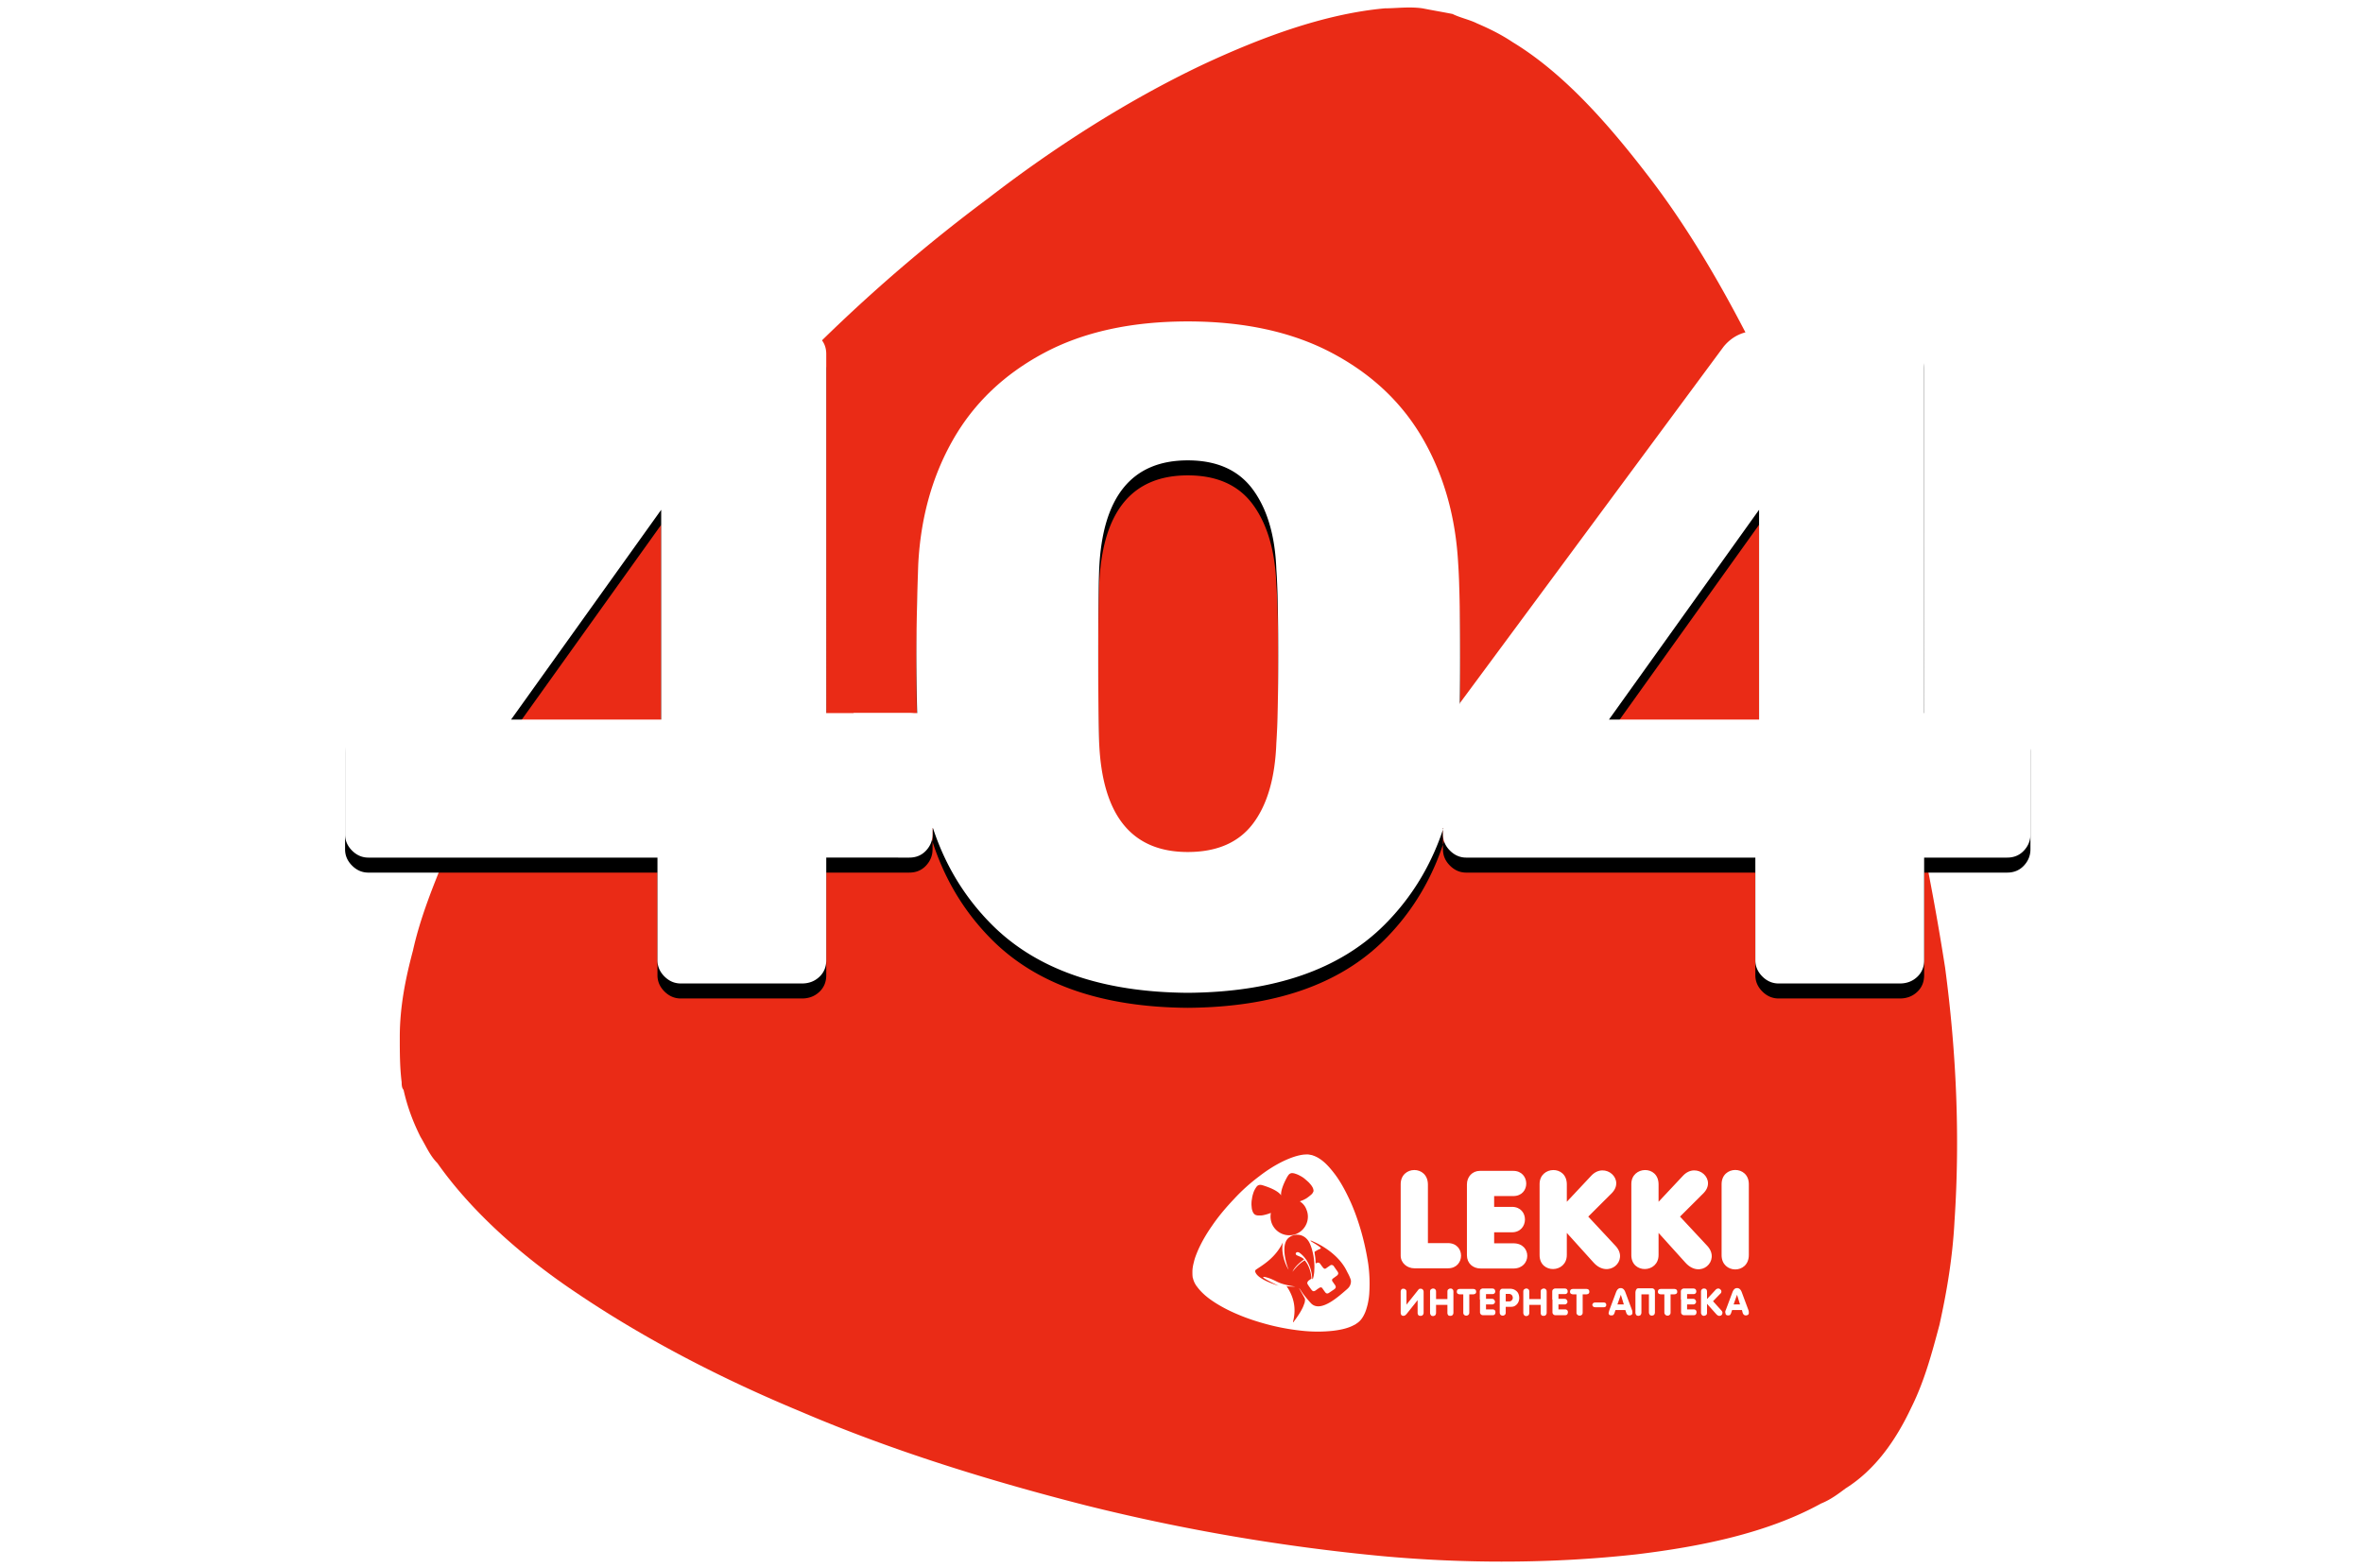 <svg xmlns="http://www.w3.org/2000/svg" xmlns:xlink="http://www.w3.org/1999/xlink" width="315" height="209" viewBox="0 0 315 209">
    <defs>
        <path id="b" d="M42.576 129.178c-.622-.621-.932-1.347-.932-2.175v-13.674H3.108c-.829 0-1.554-.311-2.176-.933-.621-.621-.932-1.346-.932-2.175V97.666c0-1.243.456-2.486 1.367-3.73l36.05-48.729c1.16-1.409 2.693-2.113 4.6-2.113h18.895c.911 0 1.678.29 2.3.87.62.58.932 1.326.932 2.238V94.06h10.939c.994 0 1.782.31 2.362.932.58.622.87 1.347.87 2.176v13.052c0 .829-.29 1.554-.87 2.175-.58.622-1.326.933-2.238.933H64.144v13.674c0 .911-.311 1.657-.933 2.237-.621.58-1.388.87-2.3.87h-16.16c-.828 0-1.553-.31-2.175-.932zM22.127 94.931l20.014-27.97v27.97H22.127zm64.102 27.348c-5.967-5.967-9.24-13.84-9.82-23.619a328.976 328.976 0 0 1-.249-12.058c0-3.646.083-7.79.249-12.43.331-6.216 1.885-11.748 4.661-16.596 2.777-4.848 6.796-8.681 12.058-11.499 5.263-2.817 11.665-4.226 19.206-4.226 7.542 0 13.964 1.409 19.268 4.226 5.304 2.818 9.344 6.65 12.12 11.499 2.777 4.848 4.33 10.38 4.662 16.595.166 2.32.249 6.464.249 12.431 0 5.801-.083 9.82-.249 12.058-.58 9.78-3.854 17.652-9.82 23.619-5.967 5.967-14.71 8.992-26.23 9.075-11.436-.083-20.138-3.108-26.105-9.075zm34.807-13.488c-1.906 2.528-4.807 3.792-8.702 3.792-7.458 0-11.395-4.848-11.81-14.544-.082-2.404-.123-6.299-.123-11.685 0-5.387.041-9.2.124-11.437.414-9.696 4.35-14.544 11.81-14.544 3.894 0 6.795 1.305 8.7 3.916 1.907 2.61 2.943 6.153 3.109 10.628.165 2.238.248 6.05.248 11.437 0 5.386-.083 9.281-.248 11.685-.166 4.64-1.202 8.225-3.108 10.752zm67.894 20.387c-.622-.621-.933-1.347-.933-2.175v-13.674h-38.536c-.828 0-1.554-.311-2.175-.933-.622-.621-.932-1.346-.932-2.175V97.666c0-1.243.455-2.486 1.367-3.73l36.05-48.729c1.16-1.409 2.693-2.113 4.6-2.113h18.894c.912 0 1.678.29 2.3.87.621.58.932 1.326.932 2.238V94.06h10.94c.994 0 1.781.31 2.361.932.58.622.87 1.347.87 2.176v13.052c0 .829-.29 1.554-.87 2.175-.58.622-1.326.933-2.237.933h-11.064v13.674c0 .911-.31 1.657-.932 2.237-.622.58-1.388.87-2.3.87h-16.16c-.829 0-1.554-.31-2.175-.932zm-20.45-34.247h20.014V66.96l-20.013 27.97z"/>
        <filter id="a" width="163.6%" height="259.8%" x="-31.8%" y="-77.7%" filterUnits="objectBoundingBox">
            <feOffset dy="2" in="SourceAlpha" result="shadowOffsetOuter1"/>
            <feGaussianBlur in="shadowOffsetOuter1" result="shadowBlurOuter1" stdDeviation="23.5"/>
            <feColorMatrix in="shadowBlurOuter1" values="0 0 0 0 0 0 0 0 0 0 0 0 0 0 0 0 0 0 0.15 0"/>
        </filter>
    </defs>
    <g fill="none" fill-rule="evenodd">
        <path fill="#FFF" d="M-2-79h320v600H-2z"/>
        <path fill="#EA2B16" fill-rule="nonzero" d="M250.77 90.12c-3.759-12.788-8.27-25.575-14.033-37.61-4.762-10.029-10.275-20.309-17.042-29.084-5.012-6.519-11.026-13.54-18.043-17.801-1.504-1.003-3.008-1.756-4.762-2.508-1.002-.501-2.255-.752-3.258-1.253-1.253-.251-2.756-.502-4.01-.753-1.754-.25-3.508 0-5.012 0-8.27.753-16.79 4.012-24.308 7.522-10.025 4.764-19.798 11.032-28.57 17.802a216.91 216.91 0 0 0-29.822 26.827c-9.272 9.779-18.043 20.058-25.561 31.09-6.516 9.277-12.28 19.056-16.791 29.335-1.754 4.263-3.509 8.525-4.51 13.038-1.003 3.761-1.755 7.522-1.755 11.534 0 2.005 0 4.011.25 6.017 0 .25 0 .752.251 1.003.501 2.256 1.253 4.262 2.255 6.268.752 1.254 1.254 2.507 2.256 3.51 4.761 6.77 11.778 12.787 18.545 17.3 9.272 6.268 19.547 11.534 29.822 15.796 12.28 5.265 25.311 9.277 38.092 12.536a266.742 266.742 0 0 0 39.596 6.77c11.026 1.003 22.554 1.003 33.832-.25 8.27-1.004 17.291-2.759 24.56-6.77 1.252-.502 2.255-1.254 3.257-2.006 4.01-2.508 6.766-6.52 8.771-10.781 1.754-3.51 2.757-7.272 3.76-11.032 1.002-4.513 1.753-9.027 2.004-13.79.752-11.283.25-22.566-1.253-33.848-2.005-12.787-4.761-26.076-8.52-38.863z"/>
        <g transform="translate(46 1)">
            <use fill="#000" filter="url(#a)" xlink:href="#b"/>
            <use fill="#FFF" xlink:href="#b"/>
        </g>
        <path fill="#FFF" d="M113.79 95.061h16.575v15.331H113.79zM185.89 93.818h16.575v16.575H185.89z"/>
        <path fill="#FFF" fill-rule="nonzero" d="M181.423 164.06c-.427-1.458-.94-2.915-1.596-4.287-.542-1.144-1.17-2.315-1.94-3.316-.57-.743-1.254-1.543-2.052-2.03a3.248 3.248 0 0 0-.542-.285c-.114-.057-.256-.086-.37-.143-.143-.029-.314-.057-.457-.086-.2-.028-.399 0-.57 0-.94.086-1.91.458-2.766.858-1.14.543-2.252 1.257-3.25 2.03a24.695 24.695 0 0 0-3.393 3.057c-1.055 1.115-2.053 2.287-2.908 3.545-.741 1.057-1.397 2.172-1.91 3.344-.2.486-.4.972-.514 1.486-.114.429-.2.858-.2 1.315 0 .229 0 .457.03.686 0 .029 0 .086.028.114.057.258.142.486.256.715.086.143.143.286.257.4.542.772 1.34 1.458 2.11 1.972 1.055.715 2.224 1.315 3.393 1.801 1.397.6 2.88 1.058 4.334 1.43 1.482.37 2.993.628 4.505.77 1.254.115 2.566.115 3.849-.028.94-.114 1.967-.314 2.794-.771.142-.058.257-.143.37-.23.457-.285.77-.742.999-1.228.2-.4.313-.83.427-1.258.114-.514.2-1.029.228-1.572a19.429 19.429 0 0 0-.142-3.859 35.198 35.198 0 0 0-.97-4.43z"/>
        <path fill="#EA2B16" d="M171.575 156.93c.086-.144.172-.286.287-.4.029-.029.058-.029.087-.058.028-.028.057-.028.057-.028.029 0 .029-.029.058-.029.028 0 .057 0 .115-.028.172 0 .345.028.489.085.2.058.402.143.604.257.23.115.46.257.661.429.201.171.403.342.575.514.144.17.288.314.403.514a.852.852 0 0 1 .115.228.535.535 0 0 1 .058.228.276.276 0 0 1-.03.257c0 .029-.028.057-.028.057-.057.143-.201.286-.316.372a6.312 6.312 0 0 1-.518.4c-.23.142-.46.256-.69.342-.087.029-.144.057-.23.086.402.257.719.628.891 1.113.518 1.257-.086 2.684-1.352 3.227a2.515 2.515 0 0 1-3.25-1.342 2.547 2.547 0 0 1-.144-1.456c-.028 0-.057.028-.086.028-.23.086-.489.171-.748.229a2.469 2.469 0 0 1-.661.085c-.173 0-.345 0-.49-.057-.028 0-.057-.028-.086-.028-.028-.029-.086-.029-.115-.086l-.028-.029-.087-.085c-.028-.057-.086-.143-.115-.2l-.086-.257c-.058-.2-.058-.428-.086-.657 0-.257 0-.514.057-.77.029-.258.087-.515.173-.772.057-.2.144-.4.259-.6.086-.142.172-.285.287-.4.03-.028.058-.028.087-.056.028-.029.057-.029.057-.029.029 0 .029-.028.058-.028.028 0 .057 0 .115-.029.172 0 .345.029.489.086 4.113 1.285 1.15 2.598 3.164-1.114zm.2 12.334c.03.086-1.092-1.685-.776-3.57v-.028c0-.028.03-.114.03-.085-.95 2.056-2.676 3.055-3.567 3.654-.144.086-.144.229-.144.257.201.886 2.042 1.57 3.106 1.913.086.029-1.41-.656-1.898-.999-.26-.171-.144-.228.201-.143.575.143.978.343 1.496.6.46.228 1.093.457 2.473.657.058 0-.546.028-1.15-.057-.029 0-.029.028.029.114l.028.028c.892 1.37 1.18 2.827.806 4.426-.058.2-.058.314.028.2.518-.685.892-1.256 1.151-1.77.058-.115.115-.229.144-.314.057-.115.086-.257.144-.372.028-.085.057-.142.057-.228 0-.057.029-.114.029-.143v-.086-.142c0-.114-1.438-2.484-.403-.914.26.4.834 1.085 1.208 1.485 1.295 1.342 3.797-1.028 4.804-1.885l.086-.085c.23-.2.431-.543.431-.971 0-.086-.028-.229-.086-.371a5.564 5.564 0 0 0-.345-.743c-.115-.228-.23-.457-.345-.656-.978-1.656-2.761-2.913-4.487-3.627-.058-.028-.115-.028-.115-.028-.087.057.489.342.949.657.575.4.489.37.115.542-.144.057-.259.143-.374.2-.201.114-.173.086-.144.343.029.228.115.628.115 1.113 0 .057 0 .229.087.171.028 0 .028-.028.057-.028a.34.34 0 0 1 .46.086c.173.228.26.37.317.428.115.143.259.342.46.2l.575-.4c.202-.143.432.029.46.086.547.8.547.742.547.8.144.199 0 .37-.086.456-.23.171 0 0-.547.4a.259.259 0 0 0-.115.314c0 .028.029.057.086.143.087.114.173.256.26.37.172.23.2.429-.087.629-.173.114-.547.371-.72.485-.143.086-.316.086-.43-.057 0-.028-.03-.028-.03-.028-.143-.2-.287-.4-.402-.571-.086-.115-.23-.115-.345-.058a4.39 4.39 0 0 0-.46.315c-.23.17-.403.228-.576.028-.086-.086-.575-.77-.604-.885-.028-.114 0-.257.202-.428.345-.229.316-.229.345-.229v-.028c-.029-.686-.288-1.57-.69-2.142a2.003 2.003 0 0 1-.173-.257c-.029-.057-.547.286-1.007.743-.316.314-.661.77-.661.77.374-.885 1.553-1.656 1.553-1.656l-.058-.057c-.201-.2-.575-.342-.834-.456-.374-.143-.23-.457.029-.457.058 0 .086.028.144.028.46.257 1.64 1.342 1.783 3.312.029.372.086.314.144.086 0-.029 0-.057.029-.086.057-.285.115-.6.115-.885a6.685 6.685 0 0 0-.029-1.313 6.989 6.989 0 0 0-.23-1.314 5.16 5.16 0 0 0-.374-1.056c-.604-1.2-1.84-1.314-2.617-.8-1.266.771-.605 3.284-.173 4.369z"/>
        <path fill="#FFF" d="M190.347 165.72h2.658c2.372 0 2.315 3.36.029 3.36h-4.487c-.971 0-1.829-.706-1.829-1.694v-9.518c0-2.485 3.63-2.57 3.63.057v7.794zm8.83-6.242v1.412h2.373c2.343 0 2.286 3.39 0 3.39h-2.372v1.468h2.572c2.486 0 2.429 3.36 0 3.36h-4.344c-1.086 0-1.858-.706-1.858-1.779v-9.433c0-1.016.715-1.807 1.744-1.807h4.43c2.285 0 2.342 3.36 0 3.36h-2.544v.029zm9.688.734l3.258-3.474c1.829-1.948 4.63.537 2.658 2.401l-3.058 3.05 3.658 3.926c1.8 1.949-.972 4.434-2.972 2.174l-3.544-3.925v2.937c0 2.457-3.629 2.542-3.629.028v-9.49c0-2.4 3.63-2.57 3.63.057v2.316zm12.231 0l3.258-3.474c1.829-1.948 4.63.537 2.658 2.401l-3.058 3.05 3.658 3.926c1.772 1.949-.943 4.49-2.972 2.174l-3.544-3.925v2.937c0 2.457-3.63 2.542-3.63.028v-9.49c0-2.4 3.63-2.57 3.63.057v2.316zm8.402-2.344c0-2.513 3.63-2.542 3.63 0v9.433c0 2.598-3.63 2.542-3.63.028v-9.46z"/>
        <path fill="#FFF" fill-rule="nonzero" d="M186.718 175.017v-2.754c0-.143.029-.258.086-.344.057-.086.143-.115.257-.115.143 0 .229.029.314.115.086.057.115.172.115.287v1.721l1.486-1.865c.057-.086.114-.143.171-.2.057-.058.143-.058.229-.058.114 0 .228.029.286.115.085.086.114.2.114.316v2.754c0 .114-.029.229-.114.315-.058.086-.172.115-.315.115-.114 0-.228-.029-.285-.115a.486.486 0 0 1-.086-.287v-1.692l-1.486 1.864c-.086.086-.143.144-.2.172a.528.528 0 0 1-.2.058.366.366 0 0 1-.286-.115.643.643 0 0 1-.086-.287zm3.915-2.811c0-.144.029-.258.115-.316.085-.057.171-.114.285-.114.115 0 .2.028.286.114.086.058.114.172.114.316v.975h1.515v-.975c0-.144.029-.258.114-.316.086-.057.172-.114.286-.114.114 0 .229.028.286.114.086.058.114.172.114.345v2.754c0 .114-.028.229-.114.315-.057.086-.172.115-.315.115-.114 0-.228-.029-.285-.115a.486.486 0 0 1-.086-.287v-1.061h-1.515v1.033a.58.58 0 0 1-.085.315c-.057.086-.172.115-.286.144-.143 0-.257-.03-.314-.115-.058-.086-.115-.172-.115-.316v-2.811zm4.43 2.754v-2.41h-.429a.512.512 0 0 1-.314-.086c-.086-.057-.115-.143-.115-.258 0-.258.143-.373.429-.373h1.715c.285 0 .428.115.428.373 0 .115-.028.2-.114.258a.512.512 0 0 1-.314.086h-.486v2.41c0 .143-.029.258-.114.315a.366.366 0 0 1-.286.115c-.115 0-.229-.029-.286-.115-.086-.057-.114-.172-.114-.315zm2.2-1.721v-1.033c0-.144.029-.23.114-.316.086-.057.172-.114.258-.114h1.286c.114 0 .2.028.285.086a.44.44 0 0 1 .115.287c0 .114-.029.2-.086.258a.38.38 0 0 1-.286.114h-.857v.632h.8c.114 0 .2.028.286.114.057.086.114.172.114.258 0 .115-.029.201-.114.259-.057.086-.172.114-.286.114h-.8v.66h.857c.143 0 .229.029.314.115.058.057.086.143.086.258 0 .115-.028.201-.086.287-.057.086-.171.115-.314.115h-1.229c-.143 0-.228-.029-.314-.115a.369.369 0 0 1-.114-.287v-1.692h-.029zm2.658-1.033c0-.086.028-.2.114-.287.057-.086.172-.115.314-.115h.915c.257 0 .514.058.686.172.2.115.343.259.428.43.086.173.143.402.143.632 0 .23-.057.43-.143.602a1.148 1.148 0 0 1-.4.43c-.171.115-.371.144-.6.144h-.657v.746c0 .143-.029.258-.114.315a.366.366 0 0 1-.286.115c-.257 0-.4-.172-.4-.43v-2.754zm.8.315v.976h.457a.472.472 0 0 0 .343-.144.476.476 0 0 0 .143-.344.606.606 0 0 0-.143-.373.564.564 0 0 0-.4-.143h-.4v.028zm2.343-.315c0-.144.029-.258.115-.316.085-.057.171-.114.285-.114.115 0 .2.028.286.114.086.058.114.172.114.316v.975h1.515v-.975c0-.144.029-.258.114-.316.086-.057.172-.114.286-.114.114 0 .229.028.286.114.086.058.114.172.114.345v2.754c0 .114-.028.229-.114.315-.057.086-.172.115-.315.115-.114 0-.228-.029-.285-.115a.486.486 0 0 1-.086-.287v-1.061h-1.515v1.033a.58.58 0 0 1-.085.315c-.058.086-.172.115-.286.144-.143 0-.257-.03-.314-.115a.523.523 0 0 1-.115-.316v-2.811zm3.858 1.033v-1.033c0-.144.029-.23.114-.316.086-.057.172-.114.258-.114h1.286c.114 0 .2.028.285.086a.44.44 0 0 1 .115.287c0 .114-.029.2-.086.258a.38.38 0 0 1-.286.114h-.857v.632h.8c.114 0 .229.028.286.114.057.086.114.172.114.258 0 .115-.029.201-.114.259-.057.086-.172.114-.286.114h-.8v.66h.857c.143 0 .229.029.314.115.058.057.086.143.086.258 0 .115-.028.201-.086.287-.057.086-.171.115-.314.115h-1.229c-.143 0-.228-.029-.314-.115a.369.369 0 0 1-.114-.287v-1.692h-.029zm3.23 1.72v-2.409h-.43a.512.512 0 0 1-.314-.086c-.085-.057-.114-.143-.114-.258 0-.258.143-.373.429-.373h1.714c.286 0 .429.115.429.373 0 .115-.029.2-.114.258a.512.512 0 0 1-.315.086h-.457v2.41c0 .143-.029.258-.114.315a.366.366 0 0 1-.286.115c-.114 0-.229-.029-.286-.115-.114-.057-.143-.172-.143-.315zm3.629-1.319c.114 0 .2.029.257.086a.326.326 0 0 1 .085.23.326.326 0 0 1-.085.23c-.057.057-.143.085-.257.085h-1.115a.481.481 0 0 1-.286-.086c-.057-.057-.114-.143-.114-.23 0-.085.057-.171.114-.229.057-.057.172-.086.286-.086h1.115zm.771.976l.857-2.295c.143-.402.343-.603.63-.603.285 0 .485.172.628.545l.886 2.381c.057.144.057.287.057.373 0 .115-.029.201-.114.258a.481.481 0 0 1-.286.086c-.2 0-.343-.114-.429-.372l-.114-.345h-1.315l-.114.345c-.029.114-.086.2-.143.286-.057.058-.171.086-.286.086-.257 0-.371-.114-.371-.344.028-.086.057-.23.114-.401zm1.057-.718h.858l-.4-1.29-.458 1.29zm2.83-2.151h1.771c.115 0 .2.029.286.115.086.057.114.172.114.315v2.754a.58.58 0 0 1-.085.316c-.057.086-.172.114-.286.143-.143 0-.257-.029-.314-.115a.523.523 0 0 1-.115-.315v-2.41h-1v2.41a.58.58 0 0 1-.086.315c-.057.086-.171.115-.285.144-.143 0-.258-.029-.315-.115a.523.523 0 0 1-.114-.315v-2.582c0-.086 0-.172.028-.287.03-.115.058-.172.086-.201.057-.143.172-.172.315-.172-.029 0-.029 0 0 0zm3.429 3.213v-2.41h-.429a.512.512 0 0 1-.314-.086c-.086-.057-.115-.143-.115-.258 0-.258.143-.373.43-.373h1.714c.286 0 .428.115.428.373 0 .115-.028.2-.114.258a.512.512 0 0 1-.314.086h-.457v2.41c0 .143-.03.258-.115.315a.366.366 0 0 1-.286.115c-.114 0-.228-.029-.285-.115-.086-.057-.143-.172-.143-.315zm2.2-1.721v-1.033c0-.144.029-.23.115-.316.085-.057.171-.114.257-.114h1.286c.114 0 .2.028.285.086a.44.44 0 0 1 .115.287c0 .114-.029.2-.086.258a.38.38 0 0 1-.286.114h-.857v.632h.8c.114 0 .229.028.286.114.057.086.114.172.114.258 0 .115-.028.201-.114.259-.057.086-.172.114-.286.114h-.8v.66h.857c.143 0 .229.029.315.115.057.057.085.143.085.258 0 .115-.028.201-.085.287-.058.086-.172.115-.315.115h-1.229c-.142 0-.228-.029-.314-.115a.369.369 0 0 1-.114-.287v-1.692h-.029zm2.686-1.033c0-.144.029-.23.115-.316a.366.366 0 0 1 .286-.114c.257 0 .4.143.4.43v.975l1.143-1.233a.502.502 0 0 1 .371-.172c.114 0 .2.057.286.143a.351.351 0 0 1 .114.258c0 .115-.057.23-.171.316l-.943.975 1.114 1.234a.587.587 0 0 1 .143.258c0 .143-.028.258-.114.344-.086.086-.172.115-.315.115-.142 0-.257-.086-.4-.23l-1.228-1.377v1.177c0 .143-.029.258-.115.315a.598.598 0 0 1-.314.115.362.362 0 0 1-.257-.115c-.057-.086-.115-.172-.115-.287v-2.811zm3.315 2.41l.858-2.295c.143-.402.343-.603.628-.603.286 0 .486.172.629.545l.886 2.381c.057.144.057.287.057.373 0 .115-.029.201-.114.258a.481.481 0 0 1-.286.086c-.2 0-.343-.114-.429-.372l-.085-.345h-1.315l-.114.345a.899.899 0 0 1-.143.286c-.057.058-.143.086-.257.086-.257 0-.372-.114-.372-.344-.057-.086-.028-.23.057-.401zm1.03-.718h.856l-.4-1.29-.457 1.29z"/>
    </g>
</svg>
